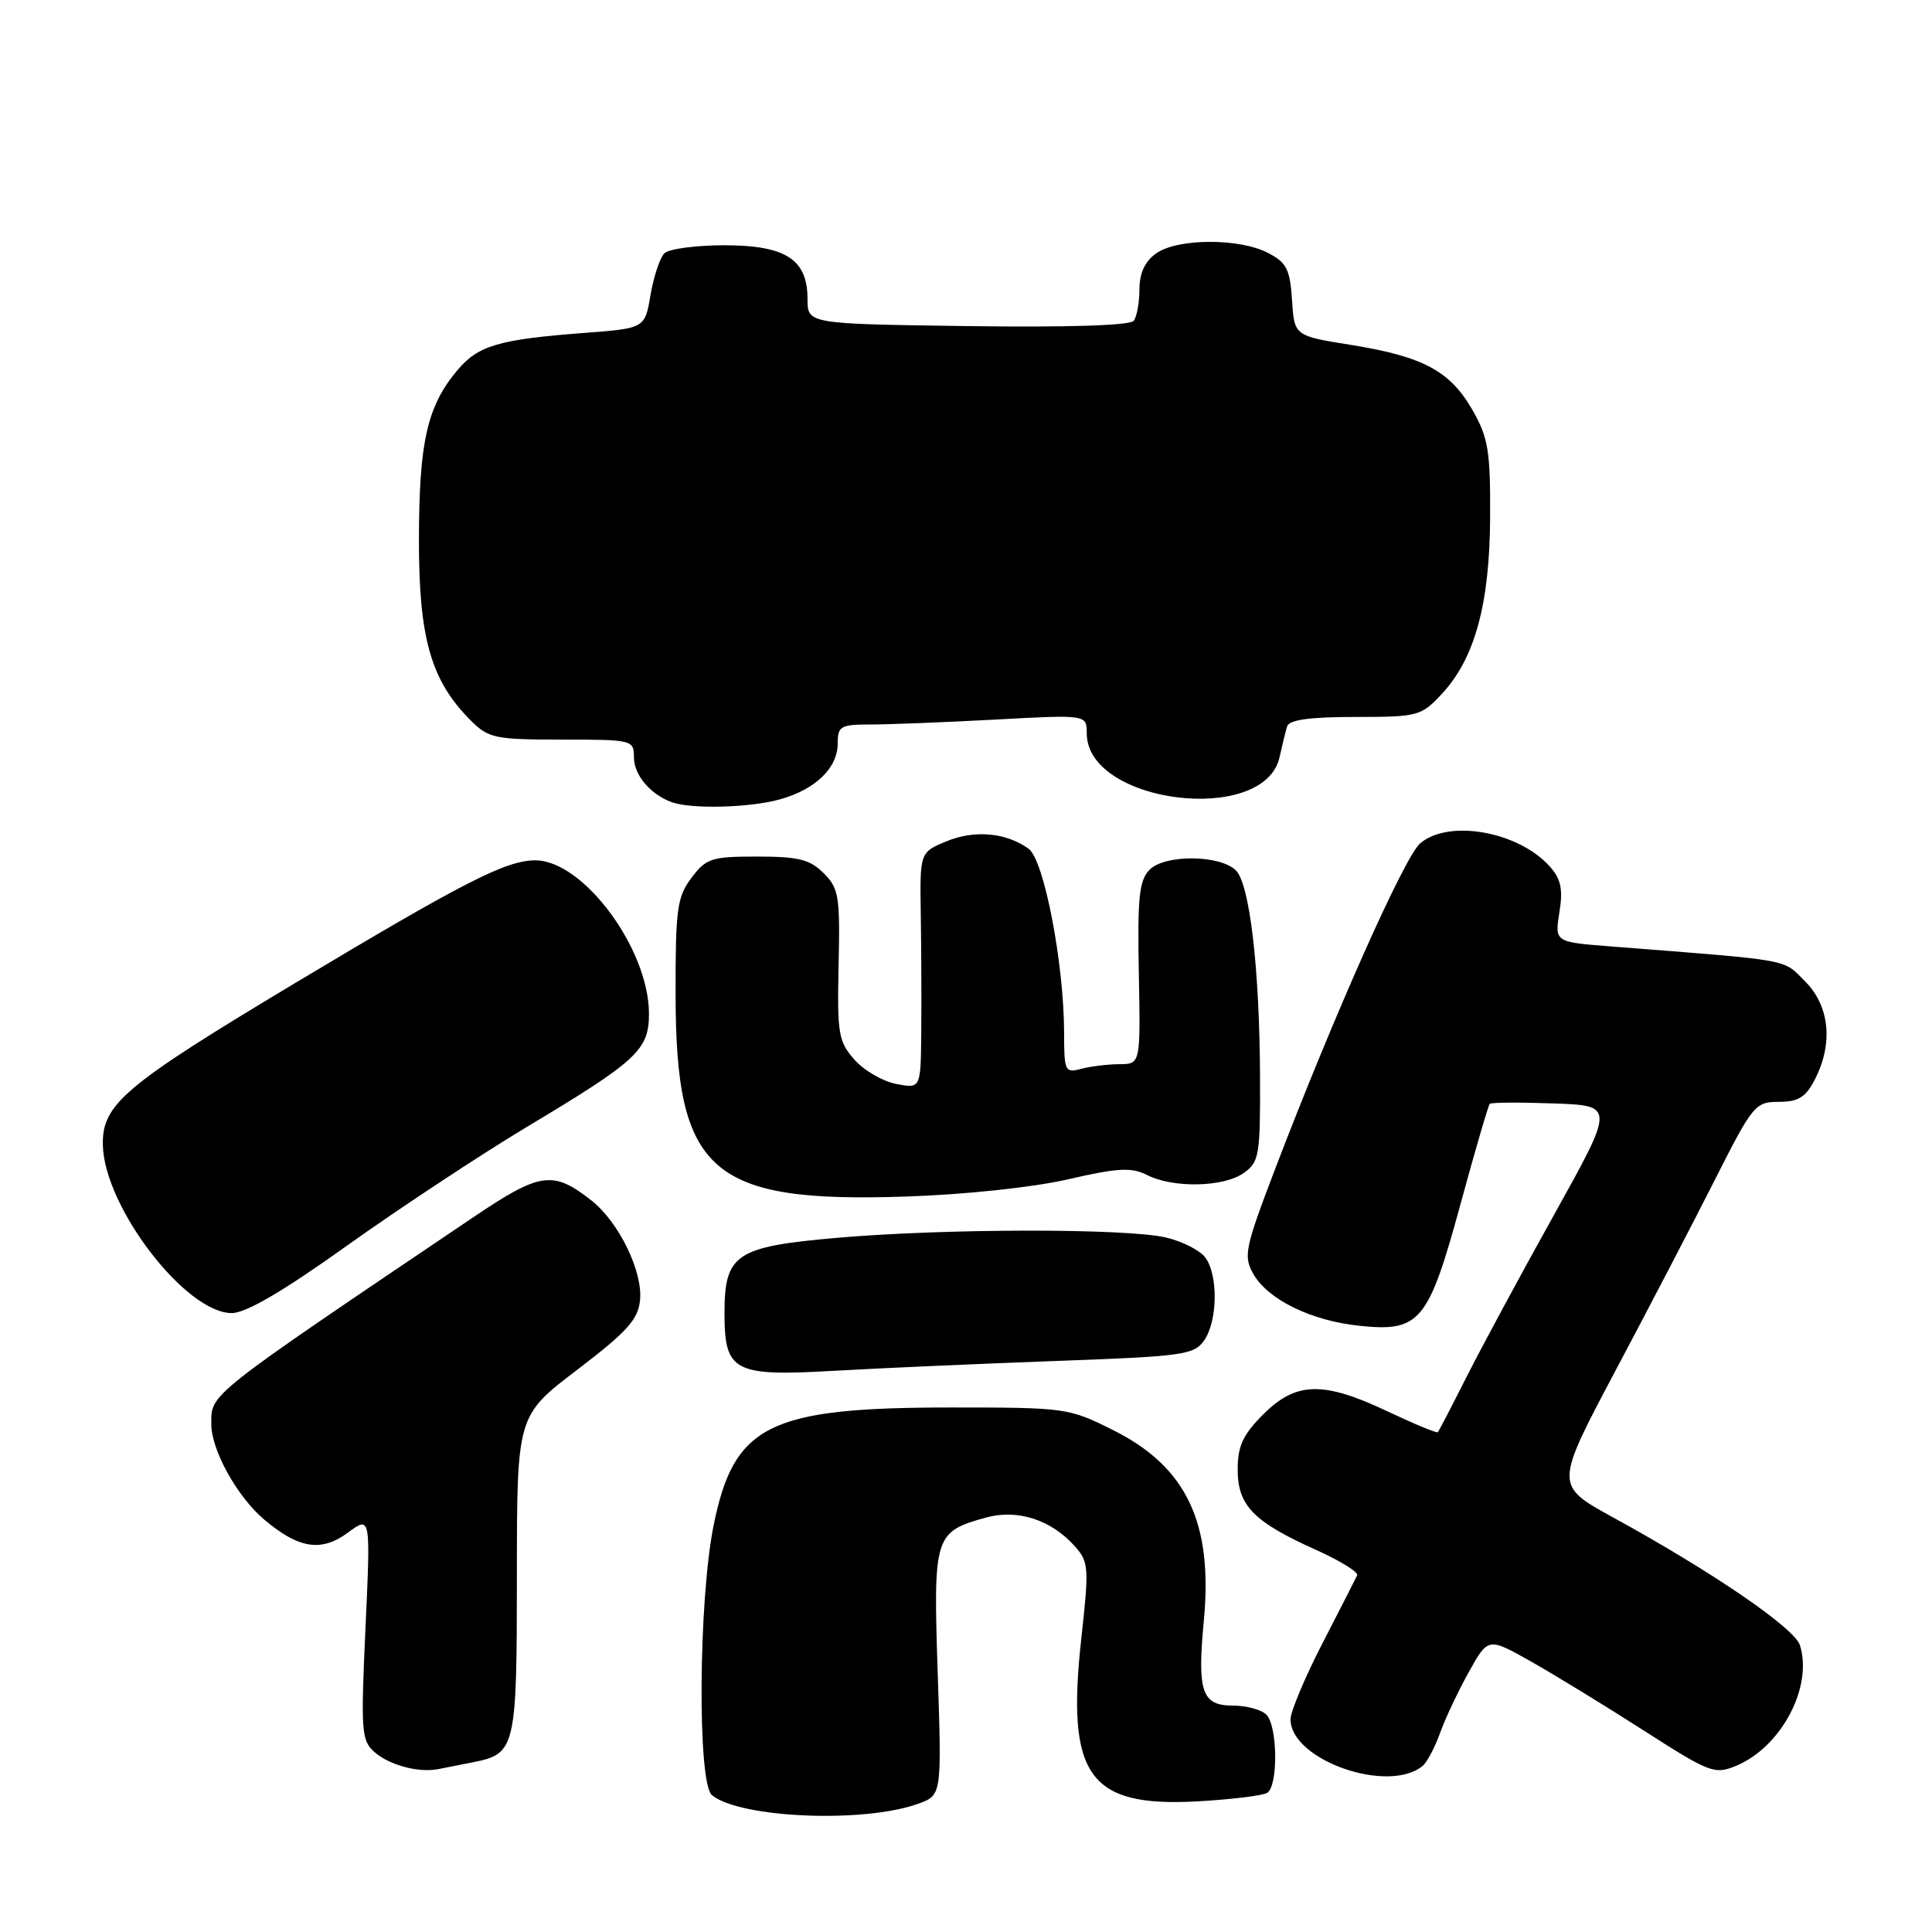 <?xml version="1.0" encoding="UTF-8" standalone="no"?>
<!DOCTYPE svg PUBLIC "-//W3C//DTD SVG 1.1//EN" "http://www.w3.org/Graphics/SVG/1.1/DTD/svg11.dtd" >
<svg xmlns="http://www.w3.org/2000/svg" xmlns:xlink="http://www.w3.org/1999/xlink" version="1.1" viewBox="0 0 256 256">
 <g >
 <path fill="currentColor"
d=" M 121.65 239.01 C 124.79 237.88 124.79 237.88 124.25 221.65 C 123.65 203.46 123.81 202.98 130.67 201.08 C 134.84 199.93 139.30 201.38 142.44 204.91 C 144.26 206.95 144.32 207.73 143.29 217.00 C 141.26 235.30 144.23 239.48 158.66 238.69 C 163.14 238.44 167.31 237.93 167.91 237.56 C 169.38 236.65 169.30 228.70 167.80 227.20 C 167.14 226.54 165.15 226.00 163.37 226.00 C 159.24 226.00 158.62 224.19 159.52 214.67 C 160.73 201.74 157.20 194.35 147.50 189.50 C 141.61 186.55 141.22 186.50 126.00 186.50 C 101.82 186.50 97.23 188.79 94.54 202.21 C 92.55 212.18 92.40 236.26 94.33 237.86 C 98.01 240.91 114.46 241.61 121.65 239.01 Z  M 188.52 233.98 C 189.09 233.51 190.13 231.54 190.83 229.59 C 191.53 227.65 193.25 224.01 194.65 221.51 C 197.19 216.96 197.19 216.96 202.85 220.15 C 205.96 221.90 212.67 226.01 217.77 229.28 C 226.56 234.92 227.19 235.16 230.04 233.98 C 236.02 231.51 240.25 223.51 238.50 218.00 C 237.78 215.72 226.92 208.29 213.75 201.07 C 206.00 196.82 206.00 196.82 214.04 181.66 C 218.47 173.32 224.42 161.89 227.27 156.25 C 232.24 146.42 232.59 146.00 235.70 146.00 C 238.29 146.00 239.26 145.40 240.47 143.05 C 242.94 138.28 242.44 133.29 239.18 130.03 C 236.17 127.02 237.79 127.31 213.50 125.41 C 206.00 124.83 206.00 124.83 206.63 120.89 C 207.12 117.83 206.84 116.48 205.38 114.84 C 201.23 110.17 191.96 108.51 188.18 111.75 C 186.09 113.54 176.77 134.47 168.97 154.87 C 164.96 165.38 164.74 166.44 166.06 168.78 C 168.00 172.21 173.75 175.02 180.19 175.68 C 188.15 176.50 189.28 175.14 193.52 159.56 C 195.46 152.44 197.21 146.46 197.40 146.27 C 197.59 146.07 201.40 146.05 205.86 146.21 C 213.97 146.50 213.97 146.50 205.90 161.00 C 201.46 168.97 196.24 178.65 194.30 182.50 C 192.36 186.35 190.66 189.62 190.52 189.77 C 190.39 189.93 187.41 188.69 183.89 187.03 C 175.34 182.98 171.74 183.06 167.40 187.40 C 164.69 190.11 164.00 191.59 164.00 194.73 C 164.00 199.49 166.09 201.64 174.34 205.35 C 177.55 206.79 180.02 208.31 179.83 208.74 C 179.64 209.16 177.57 213.20 175.24 217.73 C 172.91 222.25 171.00 226.80 171.00 227.82 C 171.00 233.21 183.96 237.77 188.52 233.98 Z  M 62.68 233.51 C 68.33 232.38 68.49 231.70 68.49 208.65 C 68.50 187.58 68.50 187.58 76.50 181.49 C 83.12 176.44 84.55 174.85 84.81 172.27 C 85.18 168.45 82.00 161.94 78.37 159.07 C 73.26 155.06 71.60 155.30 62.70 161.30 C 27.13 185.30 28.00 184.61 28.00 188.73 C 28.00 192.16 31.45 198.36 35.03 201.37 C 39.61 205.23 42.59 205.68 46.13 203.06 C 49.11 200.86 49.11 200.86 48.43 215.68 C 47.80 229.41 47.88 230.62 49.62 232.16 C 51.56 233.87 55.38 234.91 58.00 234.43 C 58.83 234.27 60.93 233.86 62.68 233.51 Z  M 139.80 180.34 C 156.76 179.73 158.22 179.53 159.55 177.62 C 161.34 175.07 161.44 168.98 159.72 166.64 C 159.02 165.68 156.66 164.48 154.47 163.97 C 149.20 162.75 125.35 162.77 111.00 164.01 C 97.45 165.19 96.00 166.16 96.00 174.04 C 96.00 181.75 97.24 182.40 110.46 181.64 C 116.53 181.29 129.74 180.71 139.80 180.34 Z  M 46.00 165.04 C 52.88 160.13 63.61 153.05 69.85 149.30 C 84.47 140.54 86.00 139.12 85.99 134.30 C 85.97 125.71 77.28 114.00 70.93 114.00 C 67.05 114.00 61.52 116.83 39.02 130.31 C 16.38 143.89 13.49 146.33 13.63 151.78 C 13.85 159.99 24.64 174.02 30.73 173.99 C 32.60 173.98 37.54 171.09 46.00 165.04 Z  M 141.50 156.27 C 148.16 154.74 149.92 154.65 152.00 155.70 C 155.45 157.45 162.10 157.32 164.78 155.44 C 166.85 153.99 167.00 153.15 166.96 142.69 C 166.90 128.35 165.60 117.17 163.77 115.34 C 161.69 113.26 154.38 113.19 152.34 115.23 C 150.95 116.63 150.71 118.85 150.90 128.95 C 151.13 141.00 151.13 141.00 148.31 141.01 C 146.77 141.02 144.49 141.30 143.25 141.63 C 141.12 142.20 141.00 141.94 141.00 136.87 C 140.99 127.73 138.35 113.97 136.31 112.48 C 133.35 110.31 129.11 109.93 125.38 111.49 C 121.88 112.95 121.88 112.95 122.01 121.23 C 122.08 125.78 122.11 132.82 122.07 136.88 C 122.00 144.25 122.00 144.25 118.75 143.63 C 116.96 143.28 114.46 141.83 113.20 140.39 C 111.09 137.99 110.92 136.95 111.12 127.83 C 111.32 118.77 111.15 117.70 109.14 115.70 C 107.32 113.88 105.81 113.50 100.34 113.50 C 94.27 113.50 93.57 113.73 91.62 116.32 C 89.72 118.85 89.50 120.45 89.52 131.82 C 89.54 155.37 94.15 159.41 120.00 158.55 C 127.87 158.29 136.83 157.34 141.50 156.27 Z  M 103.31 105.93 C 108.06 104.61 111.00 101.77 111.00 98.50 C 111.00 96.22 111.38 96.00 115.34 96.00 C 117.73 96.00 125.16 95.71 131.84 95.35 C 144.00 94.69 144.00 94.69 144.00 97.17 C 144.00 106.51 167.55 109.41 169.55 100.32 C 169.89 98.77 170.34 96.94 170.55 96.25 C 170.82 95.38 173.54 95.00 179.57 95.00 C 187.89 95.00 188.30 94.89 191.03 91.97 C 195.42 87.27 197.40 80.04 197.45 68.50 C 197.49 59.74 197.20 57.98 195.11 54.33 C 192.14 49.15 188.57 47.24 179.00 45.70 C 171.50 44.50 171.50 44.50 171.20 39.75 C 170.93 35.66 170.48 34.78 167.99 33.50 C 164.20 31.54 156.06 31.57 153.22 33.56 C 151.72 34.61 151.00 36.15 150.98 38.31 C 150.98 40.06 150.64 41.95 150.23 42.50 C 149.77 43.13 141.60 43.39 128.25 43.21 C 107.00 42.92 107.00 42.92 107.00 39.62 C 107.00 34.36 104.12 32.50 95.95 32.50 C 92.18 32.50 88.62 32.98 88.03 33.57 C 87.44 34.16 86.62 36.64 86.20 39.07 C 85.45 43.50 85.45 43.50 77.48 44.11 C 66.10 44.97 63.37 45.77 60.61 49.05 C 56.60 53.82 55.53 58.53 55.51 71.50 C 55.50 84.62 57.10 90.19 62.39 95.48 C 64.73 97.82 65.59 98.00 74.45 98.00 C 83.80 98.00 84.00 98.05 84.00 100.35 C 84.00 102.68 86.15 105.24 89.00 106.29 C 91.57 107.23 99.32 107.04 103.31 105.93 Z "/>
</g>
</svg>